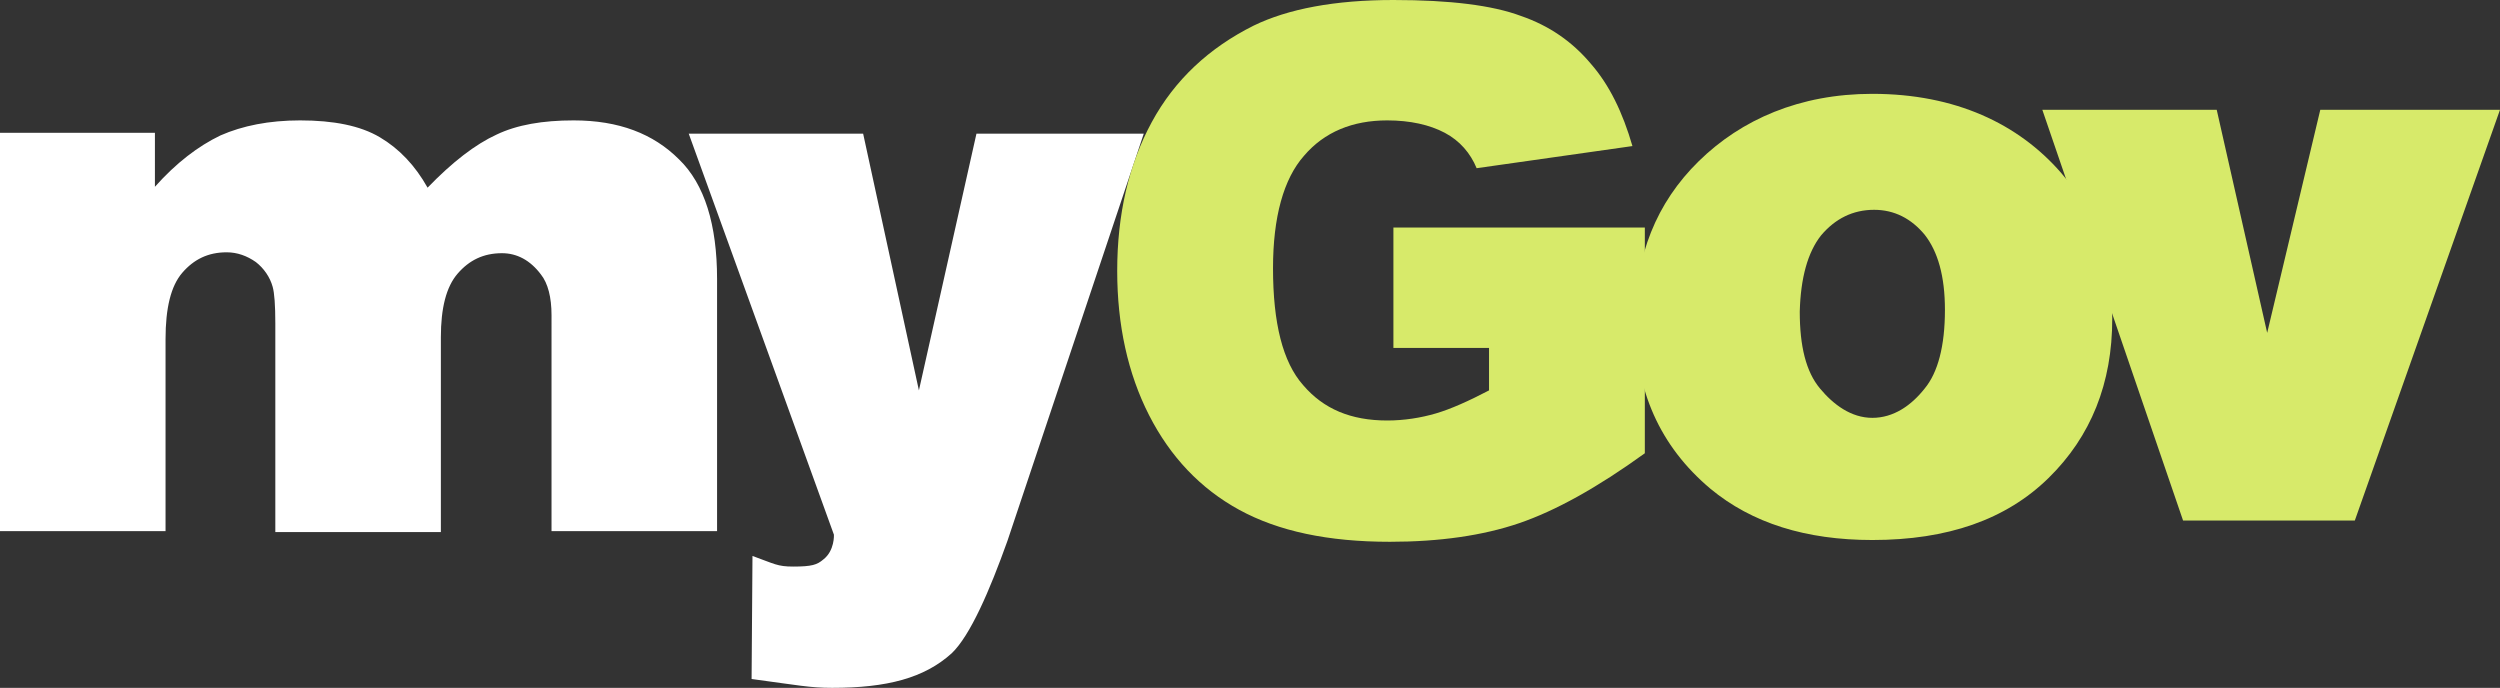 <?xml version="1.0" encoding="utf-8"?>
<!-- Generator: Adobe Illustrator 21.1.0, SVG Export Plug-In . SVG Version: 6.00 Build 0)  -->
<svg version="1.1" id="Layer_1" xmlns="http://www.w3.org/2000/svg" xmlns:xlink="http://www.w3.org/1999/xlink" x="0px" y="0px"
	 viewBox="0 0 282.4 77.7" style="enable-background:new 0 0 282.4 77.7;" xml:space="preserve">
<rect x="0" y="0" width="282.4" height="77.7" fill="#333333" stroke="none"/>
<style type="text/css">
	.st0{fill:#FFFFFF;}
	.st1{fill:#D7EA6A;}
</style>
<g>
	<path class="st0" d="M0,60h18.7V38.3c0-3.5,0.6-6,1.9-7.5c1.3-1.5,2.9-2.3,5-2.3c1.2,0,2.3,0.4,3.3,1.1c0.9,0.7,1.6,1.7,1.9,2.8
		c0.2,0.7,0.3,2.1,0.3,4.1v23.6h18.7v-22c0-3.3,0.6-5.7,1.9-7.2c1.3-1.5,2.9-2.3,5-2.3c1.7,0,3.2,0.8,4.4,2.4c0.8,1,1.2,2.6,1.2,4.6
		V60H81V31.5c0-6.1-1.4-10.7-4.3-13.5c-2.9-2.9-6.8-4.4-11.9-4.4c-3.5,0-6.4,0.5-8.7,1.6c-2.4,1.1-5,3.1-7.8,6
		c-1.4-2.5-3.2-4.4-5.4-5.7c-2.2-1.3-5.2-1.9-9-1.9c-3.5,0-6.5,0.6-9,1.7c-2.5,1.2-5,3.1-7.4,5.8V15H0V60z"/>
	<path class="st0" d="M93,63.2c-0.7,0.6-1.3,0.8-3.4,0.8c-1.8,0-2.1-0.3-4.6-1.2l-0.1,13.9c5.2,0.7,6.6,1,9.1,1
		c6.2,0,10.4-1.1,13.5-3.9c2.1-2,4.3-7.1,6.3-12.7l15.4-46h-18.9l-6.5,29l-6.3-29H77.8l16.4,45.3C94.2,60.4,94.3,62.2,93,63.2z"/>
</g>
<g>
	<path class="st1" d="M193.2,55.2c4.7,3.9,10.8,5.8,18.3,5.8c8.5,0,15.1-2.3,19.9-7s7.2-10.7,7.2-18c0-6.5-1.9-12-5.8-16.5
		c-4.8-5.5-11.9-8.9-21.3-8.9c-8.2,0-14.8,2.9-19.6,7.6s-7.2,10.7-7.2,18C184.7,44.1,187.5,50.4,193.2,55.2z M205.7,26.6
		c1.6-1.9,3.6-2.9,6-2.9c2.3,0,4.2,1,5.7,2.8c1.5,1.9,2.3,4.7,2.3,8.5c0,4.1-0.8,7.1-2.3,8.9c-1.5,1.9-3.5,3.3-5.9,3.3
		s-4.4-1.5-5.9-3.3c-1.6-1.9-2.3-4.8-2.3-8.7C203.4,31.4,204.2,28.5,205.7,26.6z"/>
	<polygon class="st1" points="266,58.8 282.4,12.4 262.1,12.4 256.1,37.6 250.4,12.4 230.7,12.4 246.6,58.8 	"/>
	<path class="st1" d="M168.2,39.3v4.8c-2.3,1.2-4.3,2.1-6,2.6s-3.6,0.8-5.5,0.8c-4.1,0-7.2-1.3-9.5-4c-2.3-2.6-3.4-7-3.4-13.2
		c0-5.8,1.2-10.1,3.5-12.7c2.3-2.7,5.5-4,9.4-4c2.6,0,4.8,0.5,6.5,1.4s2.9,2.3,3.6,4l17.6-2.5c-1.1-3.8-2.6-6.9-4.7-9.3
		c-2.1-2.5-4.7-4.3-7.9-5.4c-3.2-1.2-8-1.8-14.4-1.8c-6.6,0-11.9,1-15.8,2.9c-5,2.5-8.9,6.1-11.5,10.9s-3.9,10.4-3.9,16.8
		c0,6.1,1.2,11.6,3.6,16.3c2.4,4.7,5.8,8.3,10.2,10.7c4.4,2.4,10,3.6,17,3.6c5.6,0,10.5-0.7,14.6-2.1s8.8-4,14.2-7.9V25.7h-28.4
		v13.6H168.2z"/>
</g>
</svg>
